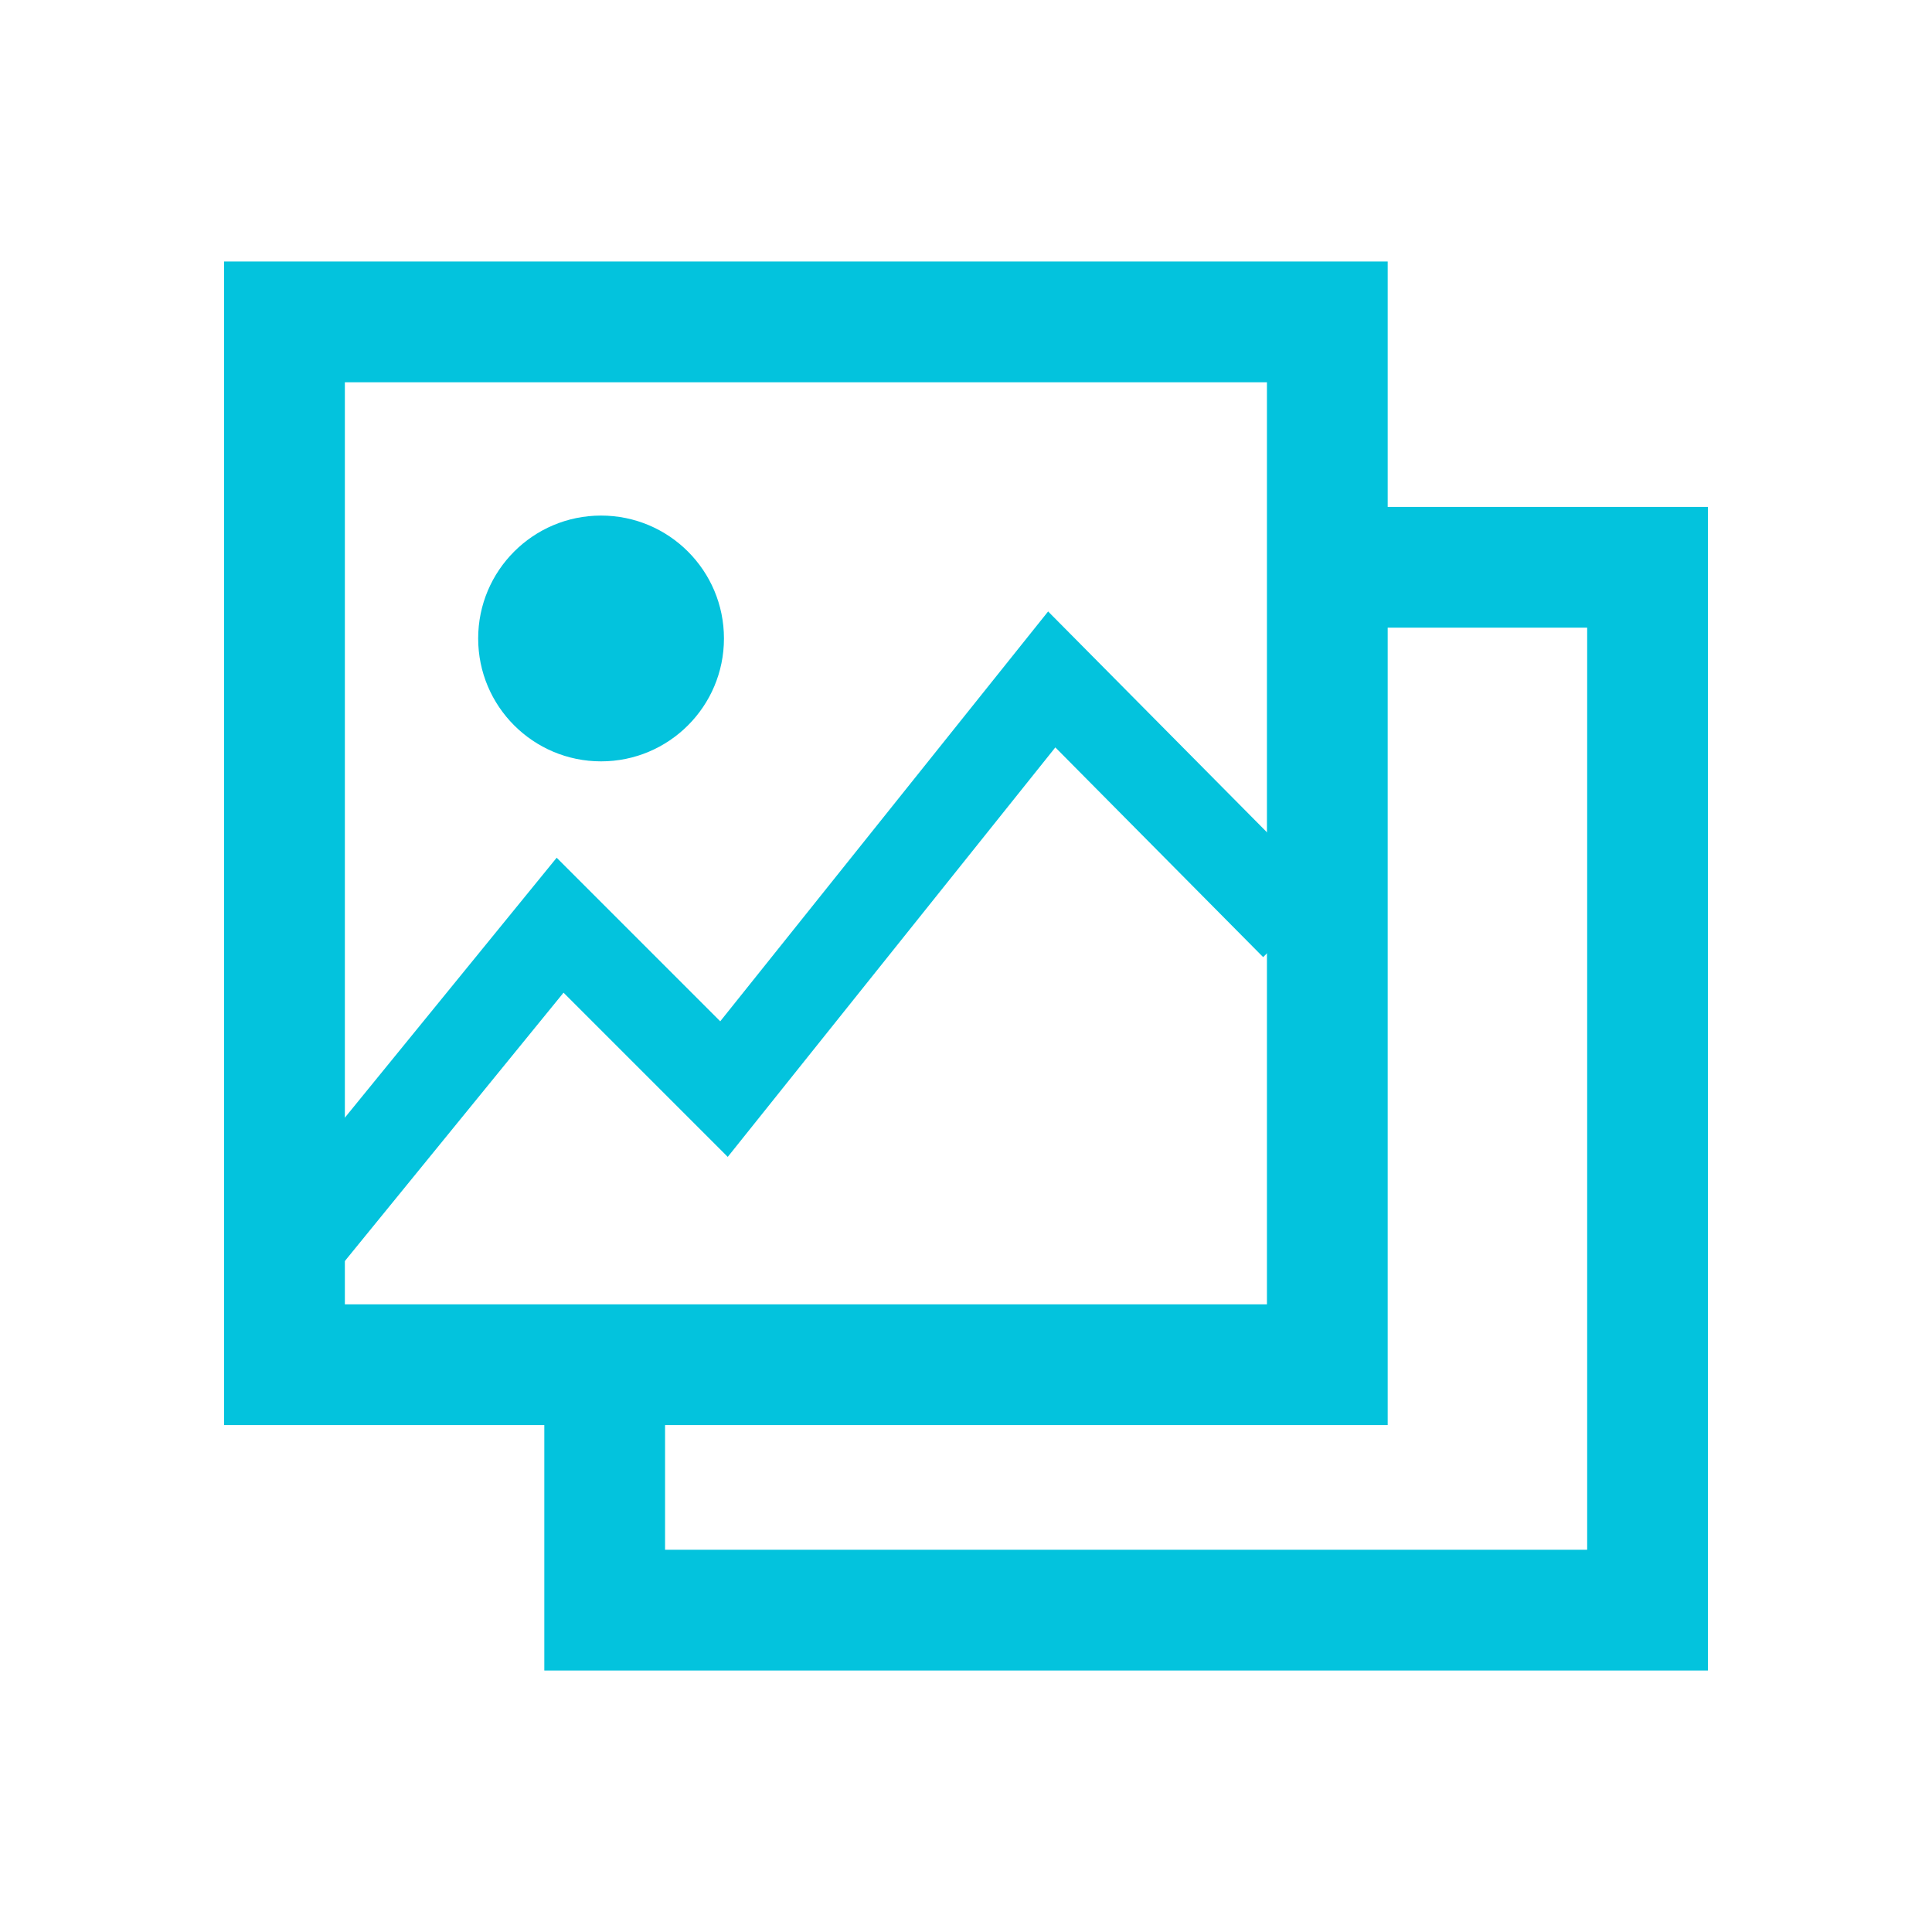 <?xml version="1.0" encoding="UTF-8" standalone="no"?>
<!-- Created with Inkscape (http://www.inkscape.org/) -->

<svg
   xmlns:dc="http://purl.org/dc/elements/1.1/"
   xmlns:cc="http://creativecommons.org/ns#"
   xmlns:rdf="http://www.w3.org/1999/02/22-rdf-syntax-ns#"
   xmlns:svg="http://www.w3.org/2000/svg"
   xmlns="http://www.w3.org/2000/svg"
   xmlns:sodipodi="http://sodipodi.sourceforge.net/DTD/sodipodi-0.dtd"
   xmlns:inkscape="http://www.inkscape.org/namespaces/inkscape"
   width="64px"
   height="64px"
   viewBox="0 0 64 64"
   version="1.1"
   id="SVGRoot"
   inkscape:version="0.92.4 5da689c313, 2019-01-14"
   sodipodi:docname="gallery_icon.svg"
   inkscape:export-filename="/home/alevy/dev/ossia-website/assets/icons/blog.png"
   inkscape:export-xdpi="96"
   inkscape:export-ydpi="96">
  <defs
     id="defs10" />
  <sodipodi:namedview
     id="base"
     pagecolor="#ffffff"
     bordercolor="#666666"
     borderopacity="1.0"
     inkscape:pageopacity="0.0"
     inkscape:pageshadow="2"
     inkscape:zoom="9.0226309"
     inkscape:cx="22.338572"
     inkscape:cy="22.41638"
     inkscape:document-units="px"
     inkscape:current-layer="layer2"
     showgrid="true"
     inkscape:window-width="1920"
     inkscape:window-height="1015"
     inkscape:window-x="0"
     inkscape:window-y="0"
     inkscape:window-maximized="1"
     inkscape:grid-bbox="true"
     inkscape:snap-global="false">
    <inkscape:grid
       type="xygrid"
       id="grid849" />
  </sodipodi:namedview>
  <g
     inkscape:groupmode="layer"
     id="layer2"
     inkscape:label="original"
     style="display:inline">
    <rect
       style="display:inline;opacity:1;vector-effect:none;fill:none;fill-opacity:1;fill-rule:nonzero;stroke:#03c3dd;stroke-width:4;stroke-linecap:butt;stroke-linejoin:miter;stroke-miterlimit:4;stroke-dasharray:none;stroke-dashoffset:0;stroke-opacity:1;paint-order:stroke fill markers"
       id="rect19"
       width="34.545"
       height="34.545"
       x="-43.969"
       y="10.663"
       transform="scale(-1,1)" />
    <path
       style="display:inline;fill:none;stroke:#03c3dd;stroke-width:3;stroke-linecap:butt;stroke-linejoin:miter;stroke-opacity:1;stroke-miterlimit:4;stroke-dasharray:none"
       d="m 8.983,42.394 9.571,-11.745 5.429,5.429 10.857,-13.571 8.069,8.143"
       id="path21"
       inkscape:connector-curvature="0"
       sodipodi:nodetypes="ccccc" />
    <circle
       style="display:inline;opacity:1;vector-effect:none;fill:#03c3dd;fill-opacity:1;fill-rule:nonzero;stroke:none;stroke-width:8.294;stroke-linecap:butt;stroke-linejoin:miter;stroke-miterlimit:4;stroke-dasharray:none;stroke-dashoffset:0;stroke-opacity:1;paint-order:stroke fill markers"
       id="path23"
       cx="19.911"
       cy="21.15"
       r="4.071" />
    <path
       style="display:inline;opacity:1;vector-effect:none;fill:none;fill-opacity:1;fill-rule:nonzero;stroke:#03c3dd;stroke-width:4;stroke-linecap:butt;stroke-linejoin:miter;stroke-miterlimit:4;stroke-dasharray:none;stroke-dashoffset:0;stroke-opacity:1;paint-order:stroke fill markers"
       d="m 20.031,45.102 v 8.236 H 54.577 V 18.792 H 43.804"
       id="rect829"
       inkscape:connector-curvature="0"
       sodipodi:nodetypes="ccccc" />
  </g>
</svg>
